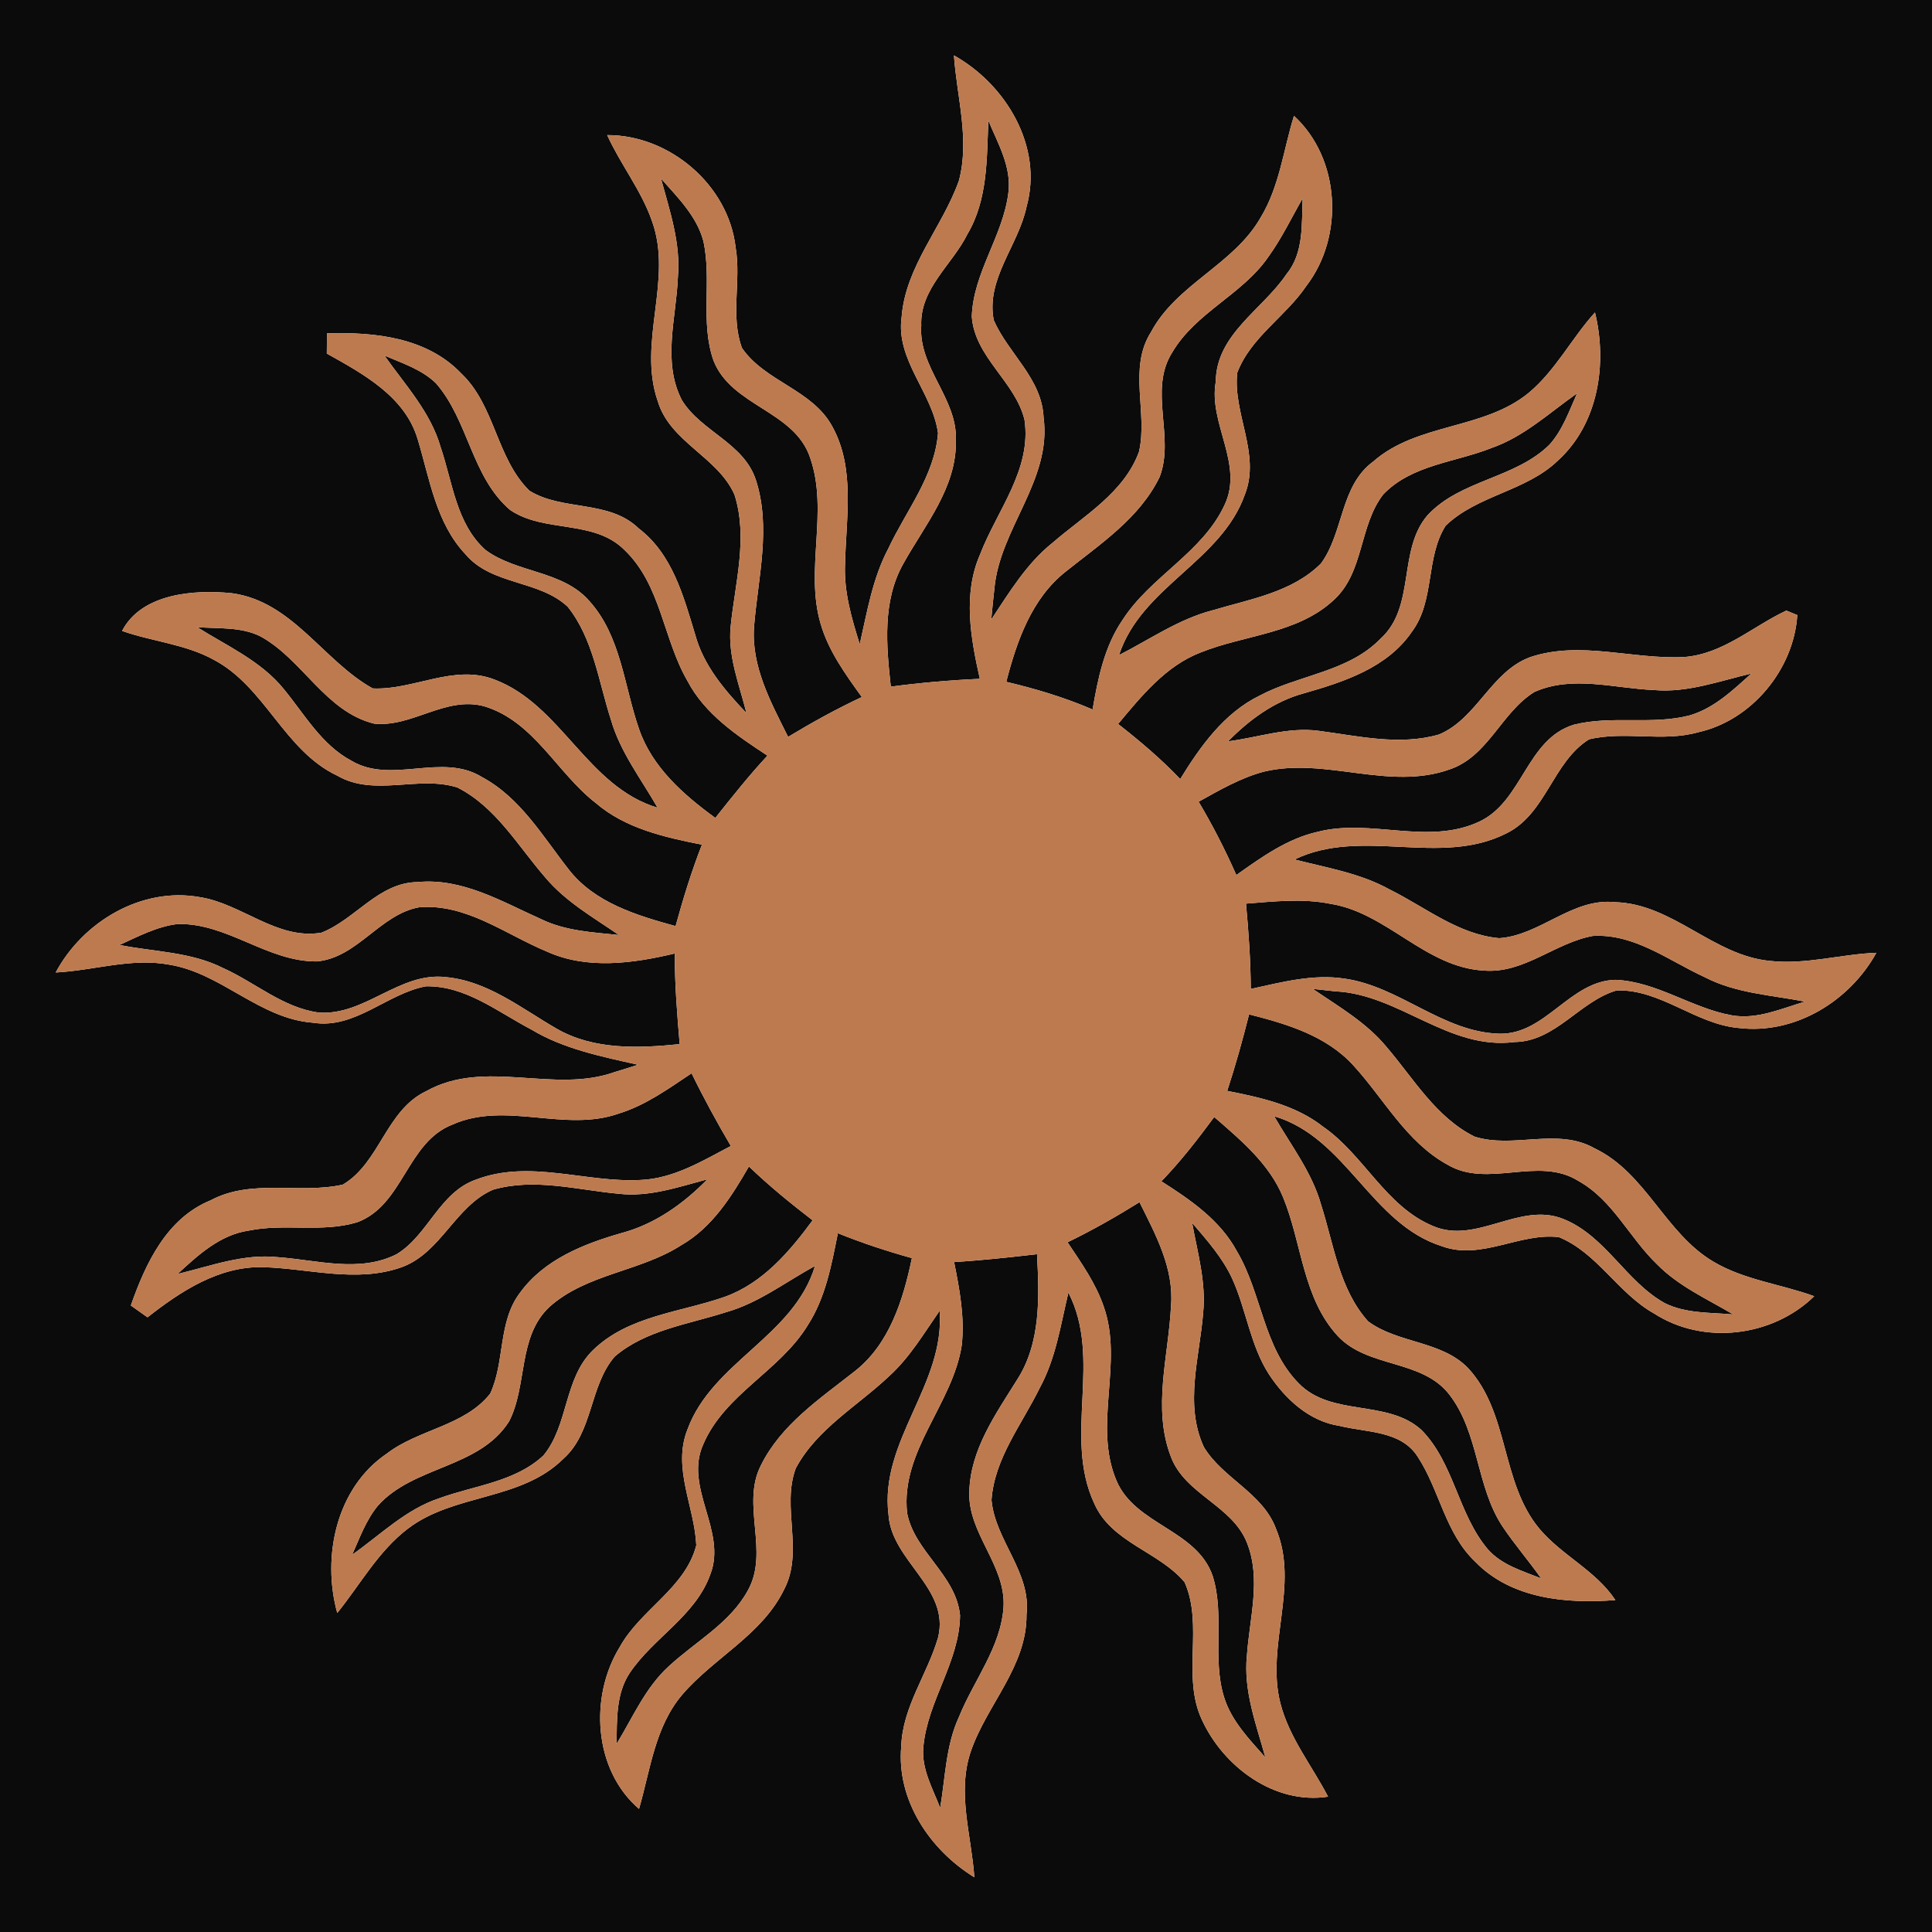 <?xml version="1.0" encoding="UTF-8" ?>
<!DOCTYPE svg PUBLIC "-//W3C//DTD SVG 1.1//EN" "http://www.w3.org/Graphics/SVG/1.1/DTD/svg11.dtd">
<svg width="250pt" height="250pt" viewBox="0 0 250 250" version="1.1" xmlns="http://www.w3.org/2000/svg">
<g id="#0b0b0bff">
<path fill="#0b0b0b" opacity="1.00" d=" M 0.00 0.00 L 250.00 0.00 L 250.00 250.00 L 0.00 250.00 L 0.00 0.00 M 123.44 7.17 C 123.81 12.54 125.50 18.01 124.09 23.36 C 121.96 29.39 117.18 34.42 116.67 41.03 C 115.89 46.60 120.66 50.79 121.38 56.04 C 120.94 61.60 117.24 66.09 114.95 70.98 C 112.91 74.83 112.21 79.16 111.25 83.36 C 110.20 80.01 109.19 76.58 109.35 73.03 C 109.46 67.10 110.71 60.67 107.71 55.21 C 105.14 50.41 99.00 49.40 96.01 45.03 C 94.48 40.88 95.93 36.31 95.19 32.01 C 94.26 23.93 86.64 17.46 78.57 17.48 C 80.30 21.29 82.98 24.62 84.36 28.59 C 87.13 36.20 82.45 44.28 85.12 51.93 C 86.71 57.22 92.86 59.10 95.04 64.00 C 96.82 69.56 95.12 75.41 94.55 81.03 C 94.15 84.90 95.67 88.59 96.59 92.27 C 93.79 89.33 91.05 86.14 89.96 82.13 C 88.45 77.15 87.01 71.70 82.65 68.38 C 78.80 64.64 72.82 66.17 68.51 63.50 C 64.22 59.30 64.08 52.48 59.68 48.32 C 55.22 43.64 48.42 42.94 42.31 43.14 C 42.30 43.79 42.29 45.10 42.29 45.75 C 46.98 48.37 52.41 51.30 54.05 56.84 C 55.61 61.98 56.41 67.70 60.27 71.76 C 63.66 75.75 69.76 75.03 73.47 78.52 C 76.78 82.69 77.45 88.19 79.05 93.12 C 80.25 97.31 82.96 100.79 85.09 104.52 C 75.98 101.79 72.69 91.26 64.03 87.95 C 58.75 85.87 53.52 89.34 48.22 89.08 C 41.80 85.50 37.85 77.82 29.99 76.76 C 25.12 76.27 18.32 76.78 15.80 81.64 C 19.70 83.02 23.97 83.34 27.64 85.36 C 34.32 88.87 36.76 97.12 43.64 100.37 C 48.44 103.16 54.14 100.30 59.18 101.90 C 64.15 104.41 67.00 109.44 70.53 113.51 C 73.16 116.66 76.76 118.70 80.09 120.99 C 76.70 120.64 73.18 120.47 70.05 118.95 C 64.97 116.68 59.84 113.58 54.04 114.14 C 48.98 114.19 45.98 118.98 41.59 120.69 C 35.85 121.66 31.31 116.94 25.86 116.09 C 18.35 114.73 10.72 119.26 7.21 125.84 C 12.12 125.59 16.99 123.91 21.92 124.83 C 28.67 125.93 33.57 131.82 40.50 132.34 C 45.94 133.21 50.05 128.58 55.10 127.63 C 60.22 127.52 64.41 130.95 68.74 133.21 C 72.95 135.75 77.83 136.71 82.56 137.78 C 81.55 138.11 80.53 138.42 79.52 138.73 C 71.61 141.55 62.76 136.95 55.16 141.19 C 49.94 143.66 49.15 150.47 44.36 153.29 C 38.74 154.55 32.59 152.47 27.26 155.32 C 21.57 157.63 18.83 163.50 16.93 168.93 C 17.47 169.32 18.55 170.08 19.09 170.46 C 23.37 167.10 28.32 163.84 34.00 163.97 C 39.97 164.13 46.14 166.06 51.99 163.97 C 57.06 162.12 58.91 156.07 63.79 153.95 C 69.12 152.40 74.66 153.97 80.02 154.47 C 83.97 154.94 87.78 153.60 91.54 152.60 C 88.45 155.76 84.77 158.39 80.45 159.55 C 75.52 160.96 70.41 162.98 67.29 167.28 C 64.41 171.06 65.36 176.20 63.43 180.34 C 60.10 184.54 54.17 184.93 50.05 188.10 C 43.52 192.52 41.62 201.42 43.64 208.72 C 46.62 205.03 48.96 200.71 52.79 197.80 C 58.77 193.24 67.37 194.22 72.86 188.80 C 76.78 185.35 76.24 179.36 79.55 175.53 C 83.57 172.10 89.02 171.38 93.91 169.81 C 98.14 168.63 101.65 165.88 105.46 163.82 C 102.71 172.93 92.17 176.23 88.96 184.97 C 86.97 189.95 89.88 194.96 90.10 199.96 C 88.68 205.50 82.89 208.26 80.21 213.10 C 76.25 219.51 76.78 229.00 82.69 234.07 C 84.15 229.03 84.75 223.44 88.28 219.29 C 92.40 214.48 98.64 211.54 101.48 205.64 C 104.04 200.73 101.10 195.02 102.97 190.00 C 105.71 184.87 110.98 181.94 115.08 178.05 C 117.73 175.64 119.56 172.53 121.59 169.61 C 122.31 179.14 113.80 186.43 114.97 195.97 C 115.34 202.00 122.93 205.49 121.40 211.85 C 120.03 216.64 116.78 220.86 116.62 225.99 C 116.00 232.95 120.33 239.38 126.08 242.92 C 125.71 237.50 123.79 231.93 125.64 226.58 C 127.71 220.57 132.89 215.64 132.83 208.93 C 133.47 203.44 128.77 199.34 128.30 194.10 C 128.68 188.70 132.24 184.31 134.54 179.60 C 136.63 175.78 137.25 171.43 138.25 167.26 C 142.68 175.88 137.56 185.87 141.59 194.53 C 143.80 199.62 149.94 200.74 153.29 204.74 C 155.77 210.35 152.88 216.91 155.53 222.55 C 158.32 228.62 164.92 233.55 171.85 232.49 C 169.77 228.48 166.82 224.85 165.68 220.40 C 163.77 212.93 168.18 205.12 165.11 197.81 C 163.39 193.18 158.24 191.32 155.78 187.25 C 153.22 181.72 155.24 175.60 155.69 169.86 C 156.08 165.91 154.96 162.08 154.26 158.24 C 156.20 160.50 158.22 162.77 159.47 165.51 C 161.28 169.52 161.79 174.08 164.20 177.83 C 166.32 181.05 169.43 183.93 173.38 184.52 C 176.84 185.38 181.29 185.10 183.45 188.50 C 186.29 192.83 187.01 198.42 190.90 202.09 C 195.54 206.90 202.72 207.55 209.03 207.05 C 206.48 203.21 202.10 201.28 199.19 197.81 C 194.17 191.78 195.34 182.82 189.95 177.01 C 186.48 173.46 180.90 173.86 177.03 170.98 C 173.30 166.83 172.59 161.02 170.95 155.89 C 169.76 151.67 167.03 148.18 164.88 144.44 C 174.26 147.21 177.40 158.40 186.64 161.28 C 191.71 163.11 196.69 159.46 201.74 160.09 C 206.71 162.14 209.38 167.36 214.03 169.96 C 220.42 174.09 229.35 173.01 234.76 167.73 C 230.45 166.16 225.73 165.64 221.73 163.27 C 215.47 159.59 213.01 151.79 206.35 148.60 C 201.54 145.85 195.85 148.68 190.81 147.08 C 185.82 144.60 182.94 139.59 179.44 135.50 C 176.83 132.32 173.22 130.25 169.87 127.96 C 170.60 128.04 172.08 128.20 172.81 128.28 C 181.05 128.67 187.46 135.93 195.96 134.84 C 201.29 134.79 204.40 129.55 209.20 128.16 C 214.92 128.00 219.43 132.56 225.06 133.03 C 232.30 133.87 239.35 129.54 242.80 123.29 C 238.19 123.47 233.65 124.86 229.02 124.34 C 221.66 123.64 216.47 116.94 208.97 116.74 C 203.44 116.16 199.32 121.03 194.00 121.40 C 188.72 120.93 184.47 117.41 179.88 115.13 C 176.06 113.00 171.70 112.29 167.51 111.22 C 176.24 107.00 186.32 112.21 194.94 107.83 C 200.08 105.30 200.92 98.60 205.62 95.67 C 210.25 94.55 215.13 96.06 219.76 94.75 C 226.69 93.21 232.12 86.60 232.57 79.59 C 232.21 79.44 231.51 79.15 231.15 79.01 C 226.77 81.06 222.94 84.66 217.90 85.02 C 211.29 85.36 204.50 82.86 198.02 85.03 C 192.94 86.89 191.14 92.97 186.22 95.04 C 181.11 96.52 175.77 95.24 170.64 94.57 C 166.67 94.04 162.81 95.43 158.91 95.93 C 161.66 93.13 164.91 90.74 168.74 89.71 C 173.91 88.23 179.53 86.41 182.71 81.73 C 185.70 77.72 184.44 72.15 187.07 68.02 C 191.18 64.06 197.47 63.58 201.59 59.60 C 206.83 54.84 208.01 47.07 206.39 40.43 C 203.37 43.77 201.30 47.93 197.81 50.84 C 191.97 55.63 183.43 54.70 177.70 59.72 C 173.40 62.87 173.89 68.90 170.93 72.92 C 167.20 76.65 161.74 77.53 156.88 78.98 C 152.51 80.12 148.77 82.75 144.80 84.77 C 147.71 75.89 158.05 72.66 161.10 63.95 C 163.14 58.72 159.51 53.50 160.10 48.23 C 161.83 43.64 166.36 40.98 169.04 37.00 C 173.96 30.60 173.46 20.53 167.44 14.99 C 166.08 19.37 165.57 24.10 163.16 28.09 C 159.70 34.23 152.28 36.72 148.94 42.97 C 145.95 47.67 148.55 53.37 147.39 58.45 C 145.45 63.76 140.28 66.71 136.21 70.23 C 132.85 72.91 130.62 76.63 128.27 80.16 C 128.39 78.84 128.52 77.52 128.67 76.21 C 129.35 68.40 136.12 62.16 135.04 54.03 C 134.83 48.99 130.48 45.76 128.59 41.43 C 127.55 36.08 131.79 31.76 132.83 26.77 C 135.02 18.99 130.17 10.93 123.44 7.17 Z" />
<path fill="#0b0b0b" opacity="1.00" d=" M 127.89 15.59 C 129.13 18.58 130.93 21.62 130.48 24.98 C 129.78 30.56 125.94 35.27 125.75 40.96 C 126.14 46.25 131.36 49.36 132.57 54.31 C 133.53 60.76 129.00 66.06 126.82 71.75 C 124.57 76.88 125.61 82.59 126.79 87.84 C 122.94 88.01 119.09 88.35 115.27 88.85 C 114.69 83.54 114.16 77.78 116.89 72.94 C 119.68 67.91 123.82 63.08 123.69 56.99 C 123.91 51.56 118.82 47.57 119.21 42.12 C 119.02 37.34 123.23 34.25 125.19 30.29 C 127.82 25.85 127.69 20.57 127.89 15.59 Z" />
<path fill="#0b0b0b" opacity="1.00" d=" M 85.53 23.10 C 87.67 25.53 90.14 27.94 91.01 31.17 C 92.14 36.26 90.57 41.67 92.33 46.66 C 94.65 52.59 102.83 53.14 104.84 59.26 C 107.25 66.21 104.12 73.71 106.19 80.72 C 107.21 84.25 109.41 87.26 111.52 90.20 C 108.25 91.73 105.08 93.48 101.98 95.35 C 99.75 90.88 97.17 86.19 97.58 81.02 C 98.09 74.77 99.81 68.26 97.81 62.11 C 96.25 57.32 90.74 55.85 88.24 51.79 C 85.66 46.80 87.51 41.15 87.72 35.87 C 88.11 31.48 86.66 27.27 85.53 23.10 Z" />
<path fill="#0b0b0b" opacity="1.00" d=" M 164.15 33.20 C 165.86 30.83 167.11 28.19 168.56 25.67 C 168.42 28.99 168.74 32.71 166.48 35.46 C 163.39 40.07 157.38 43.22 157.32 49.39 C 156.35 54.82 160.98 60.08 158.45 65.36 C 155.57 71.54 148.87 74.59 145.25 80.23 C 142.91 83.65 142.07 87.79 141.38 91.81 C 137.78 90.26 134.03 89.13 130.21 88.23 C 131.57 82.97 133.49 77.44 137.92 73.95 C 142.39 70.38 147.47 67.04 150.05 61.73 C 152.06 56.57 148.58 50.50 151.68 45.61 C 154.73 40.41 160.79 38.12 164.15 33.20 Z" />
<path fill="#0b0b0b" opacity="1.00" d=" M 49.75 46.01 C 52.05 47.00 54.57 47.80 56.41 49.59 C 60.64 54.43 61.01 61.72 66.01 65.99 C 70.44 69.01 76.82 67.18 80.80 71.16 C 85.53 75.66 85.80 82.65 88.94 88.08 C 91.19 92.40 95.35 95.18 99.31 97.78 C 96.92 100.35 94.74 103.10 92.56 105.84 C 88.46 102.85 84.38 99.28 82.69 94.33 C 80.74 88.75 80.38 82.32 76.24 77.75 C 72.77 73.80 66.88 74.17 62.83 71.17 C 59.04 67.79 58.57 62.42 57.02 57.87 C 55.72 53.31 52.41 49.79 49.75 46.01 Z" />
<path fill="#0b0b0b" opacity="1.00" d=" M 193.02 57.96 C 197.22 56.50 200.50 53.40 204.07 50.90 C 203.05 53.18 202.21 55.63 200.52 57.52 C 196.08 61.94 188.96 62.06 184.70 66.70 C 180.84 71.23 183.21 78.50 178.65 82.64 C 174.46 86.96 168.08 87.31 162.98 90.02 C 158.39 92.27 155.33 96.57 152.72 100.81 C 150.25 98.21 147.50 95.89 144.68 93.68 C 147.71 90.07 150.84 86.16 155.38 84.42 C 161.10 82.12 167.93 82.02 172.63 77.60 C 176.52 74.02 175.86 68.03 178.98 63.99 C 182.65 60.13 188.32 59.84 193.02 57.96 Z" />
<path fill="#0b0b0b" opacity="1.00" d=" M 25.51 81.15 C 28.24 81.37 31.18 81.08 33.71 82.35 C 39.18 85.35 42.07 92.06 48.41 93.64 C 53.32 94.15 57.66 90.04 62.65 91.39 C 69.09 93.33 72.05 100.00 77.08 103.90 C 80.92 107.21 85.99 108.34 90.83 109.30 C 89.48 112.75 88.40 116.28 87.42 119.84 C 82.38 118.45 76.91 116.81 73.57 112.48 C 70.21 108.19 67.33 103.22 62.36 100.55 C 57.17 97.34 50.68 101.53 45.49 98.45 C 41.62 96.40 39.43 92.46 36.74 89.19 C 33.79 85.53 29.39 83.60 25.51 81.15 Z" />
<path fill="#0b0b0b" opacity="1.00" d=" M 214.01 89.29 C 218.35 89.68 222.48 88.12 226.63 87.15 C 224.24 89.31 221.79 91.66 218.61 92.58 C 213.71 93.84 208.54 92.54 203.64 93.78 C 197.51 95.66 197.02 103.73 191.39 106.33 C 184.77 109.42 177.42 105.89 170.58 107.62 C 166.60 108.49 163.24 110.92 159.98 113.23 C 158.54 109.97 156.92 106.80 155.10 103.74 C 157.83 102.23 160.56 100.63 163.60 99.84 C 171.55 97.95 179.73 102.36 187.58 99.56 C 192.57 97.88 194.27 92.20 198.53 89.55 C 203.45 87.34 208.89 89.08 214.01 89.29 Z" />
<path fill="#0b0b0b" opacity="1.00" d=" M 161.23 116.93 C 164.85 116.65 168.53 116.23 172.13 116.95 C 179.47 118.10 184.41 125.16 191.99 125.59 C 197.20 126.03 201.23 121.98 206.12 121.11 C 211.50 120.79 215.96 124.33 220.62 126.46 C 224.63 128.54 229.21 128.76 233.57 129.61 C 230.49 130.51 227.36 131.96 224.08 131.38 C 218.89 130.45 214.40 127.02 209.04 126.79 C 203.13 126.93 199.99 133.89 194.04 133.76 C 186.70 133.57 181.16 127.67 174.03 126.64 C 169.91 126.00 165.84 127.10 161.85 127.97 C 161.83 124.28 161.57 120.60 161.23 116.93 Z" />
<path fill="#0b0b0b" opacity="1.00" d=" M 40.98 124.41 C 46.26 123.94 49.16 118.31 54.25 117.40 C 60.33 116.90 65.41 120.91 70.76 123.13 C 75.99 125.50 81.92 124.66 87.32 123.38 C 87.30 127.30 87.62 131.21 87.95 135.11 C 82.60 135.65 76.81 135.89 71.99 133.09 C 67.45 130.47 63.12 126.95 57.71 126.44 C 51.69 125.72 47.19 131.48 41.22 131.02 C 36.60 130.39 33.01 127.12 28.87 125.27 C 24.71 123.16 19.94 123.17 15.46 122.28 C 17.88 121.18 20.30 119.89 22.97 119.57 C 29.39 119.40 34.59 124.45 40.98 124.41 Z" />
<path fill="#0b0b0b" opacity="1.00" d=" M 158.80 141.16 C 159.87 137.90 160.79 134.59 161.63 131.26 C 166.49 132.49 171.63 134.02 175.12 137.86 C 179.10 142.20 181.96 147.77 187.29 150.70 C 192.52 153.83 199.03 149.55 204.22 152.80 C 208.69 155.27 210.84 160.17 214.42 163.60 C 217.21 166.45 220.90 168.08 224.28 170.09 C 221.31 169.82 218.14 169.99 215.41 168.62 C 210.37 165.81 207.75 159.91 202.28 157.73 C 196.65 155.47 191.05 161.05 185.46 158.66 C 179.30 156.12 176.51 149.46 171.20 145.79 C 167.64 142.99 163.13 142.02 158.80 141.16 Z" />
<path fill="#0b0b0b" opacity="1.00" d=" M 80.08 144.09 C 83.55 143.02 86.51 140.87 89.49 138.88 C 91.05 142.08 92.76 145.21 94.57 148.29 C 90.88 150.23 87.12 152.53 82.84 152.69 C 75.76 153.05 68.51 150.00 61.60 152.64 C 56.85 154.29 55.41 159.83 51.31 162.30 C 46.50 164.72 41.05 163.05 35.99 162.68 C 31.52 162.19 27.25 163.83 22.98 164.85 C 25.62 162.41 28.47 159.78 32.18 159.24 C 36.81 158.28 41.67 159.54 46.22 158.16 C 52.20 155.95 52.63 147.83 58.52 145.53 C 65.43 142.44 73.06 146.58 80.08 144.09 Z" />
<path fill="#0b0b0b" opacity="1.00" d=" M 150.28 152.86 C 152.78 150.28 154.98 147.43 157.12 144.54 C 160.57 147.54 164.27 150.61 166.04 154.95 C 168.48 160.88 168.56 167.97 173.12 172.89 C 177.01 177.05 183.98 175.87 187.53 180.44 C 191.41 185.43 190.98 192.34 194.44 197.55 C 195.99 199.86 197.82 201.97 199.43 204.25 C 197.00 203.28 194.31 202.51 192.53 200.48 C 188.66 195.92 188.18 189.36 183.95 185.05 C 179.53 181.01 172.28 183.39 168.03 178.98 C 163.47 174.34 163.28 167.36 160.07 161.94 C 157.91 157.90 154.04 155.25 150.28 152.86 Z" />
<path fill="#0b0b0b" opacity="1.00" d=" M 88.18 161.11 C 92.17 158.82 94.67 154.82 96.91 150.94 C 99.50 153.44 102.30 155.71 105.15 157.91 C 102.17 161.96 98.71 166.02 93.84 167.79 C 88.06 169.83 81.32 170.23 76.72 174.72 C 72.96 178.39 73.58 184.38 70.33 188.33 C 66.64 191.78 61.38 192.21 56.83 193.88 C 52.50 195.31 49.22 198.62 45.57 201.18 C 46.54 199.02 47.35 196.73 48.87 194.87 C 53.48 189.65 62.02 190.03 65.88 183.92 C 68.28 179.24 66.97 172.98 71.10 169.11 C 75.91 164.80 82.85 164.56 88.18 161.11 Z" />
<path fill="#0b0b0b" opacity="1.00" d=" M 138.14 160.75 C 141.34 159.20 144.43 157.44 147.45 155.56 C 149.53 159.74 151.93 164.13 151.53 168.97 C 151.22 175.45 149.08 182.20 151.52 188.52 C 153.36 193.39 159.44 194.80 161.35 199.62 C 163.23 204.32 161.68 209.41 161.35 214.24 C 160.88 218.78 162.55 223.12 163.74 227.42 C 161.65 225.05 159.34 222.69 158.39 219.60 C 156.82 214.52 158.51 209.03 156.93 203.96 C 154.88 197.92 146.89 197.34 144.47 191.59 C 141.41 184.38 145.40 176.40 142.83 169.10 C 141.80 166.05 139.91 163.41 138.14 160.75 Z" />
<path fill="#0b0b0b" opacity="1.00" d=" M 108.42 159.58 C 111.55 160.84 114.75 161.90 118.00 162.80 C 116.87 168.20 115.09 173.97 110.54 177.49 C 106.07 181.01 101.07 184.35 98.47 189.60 C 95.85 194.68 99.59 200.75 96.78 205.79 C 94.46 210.05 90.01 212.40 86.56 215.60 C 83.51 218.36 81.89 222.23 79.78 225.67 C 79.84 222.57 79.69 219.19 81.48 216.49 C 84.56 211.90 90.00 209.11 91.92 203.71 C 94.09 198.11 88.49 192.50 90.99 186.92 C 93.77 180.39 100.91 177.42 104.52 171.49 C 106.83 167.93 107.60 163.67 108.42 159.58 Z" />
<path fill="#0b0b0b" opacity="1.00" d=" M 123.46 163.31 C 127.04 163.09 130.62 162.70 134.19 162.29 C 134.48 167.77 134.71 173.75 131.60 178.56 C 128.83 183.00 125.57 187.58 125.43 193.01 C 125.21 198.42 130.15 202.50 129.86 207.92 C 129.51 213.17 126.01 217.42 124.10 222.15 C 122.38 225.85 122.33 229.99 121.66 233.94 C 120.68 231.41 119.21 228.87 119.48 226.07 C 120.01 220.11 124.15 215.07 124.23 209.03 C 123.72 203.79 118.34 200.81 117.38 195.79 C 116.50 187.74 123.29 181.69 124.45 174.07 C 124.85 170.45 124.17 166.84 123.46 163.31 Z" />
</g>
<g id="#bd7a4fff">
<path fill="#bd7a4f" opacity="1.00" d=" M 123.44 7.17 C 130.17 10.93 135.02 18.99 132.83 26.77 C 131.79 31.76 127.55 36.08 128.59 41.43 C 130.48 45.76 134.83 48.99 135.04 54.03 C 136.12 62.16 129.35 68.40 128.67 76.21 C 128.52 77.52 128.39 78.84 128.27 80.16 C 130.62 76.63 132.85 72.91 136.21 70.23 C 140.28 66.71 145.45 63.76 147.39 58.45 C 148.55 53.37 145.95 47.67 148.94 42.97 C 152.28 36.72 159.70 34.23 163.16 28.09 C 165.57 24.10 166.08 19.37 167.44 14.99 C 173.46 20.53 173.96 30.60 169.04 37.00 C 166.36 40.98 161.83 43.64 160.10 48.23 C 159.51 53.50 163.14 58.72 161.10 63.95 C 158.05 72.66 147.71 75.89 144.80 84.77 C 148.77 82.75 152.51 80.12 156.88 78.98 C 161.74 77.53 167.20 76.65 170.93 72.92 C 173.89 68.90 173.40 62.87 177.70 59.72 C 183.43 54.70 191.97 55.63 197.81 50.84 C 201.30 47.93 203.37 43.77 206.39 40.43 C 208.01 47.07 206.83 54.84 201.59 59.60 C 197.47 63.58 191.18 64.06 187.07 68.02 C 184.44 72.15 185.70 77.72 182.71 81.73 C 179.53 86.41 173.91 88.23 168.74 89.71 C 164.91 90.74 161.66 93.13 158.91 95.93 C 162.81 95.43 166.67 94.04 170.64 94.57 C 175.77 95.24 181.11 96.52 186.22 95.04 C 191.14 92.97 192.94 86.89 198.02 85.03 C 204.50 82.86 211.29 85.36 217.90 85.02 C 222.94 84.66 226.77 81.06 231.15 79.01 C 231.51 79.15 232.21 79.44 232.57 79.59 C 232.12 86.60 226.69 93.21 219.76 94.75 C 215.13 96.06 210.25 94.55 205.62 95.67 C 200.92 98.60 200.08 105.30 194.94 107.83 C 186.32 112.21 176.24 107.00 167.51 111.22 C 171.70 112.29 176.06 113.00 179.88 115.13 C 184.47 117.41 188.72 120.93 194.00 121.40 C 199.32 121.03 203.44 116.16 208.97 116.74 C 216.47 116.94 221.66 123.64 229.02 124.34 C 233.65 124.86 238.19 123.47 242.80 123.29 C 239.35 129.54 232.30 133.87 225.06 133.03 C 219.43 132.56 214.92 128.00 209.20 128.16 C 204.40 129.55 201.29 134.79 195.96 134.84 C 187.46 135.93 181.05 128.67 172.81 128.28 C 172.08 128.20 170.60 128.04 169.87 127.96 C 173.22 130.25 176.83 132.32 179.44 135.50 C 182.94 139.59 185.82 144.60 190.81 147.08 C 195.85 148.68 201.54 145.85 206.35 148.60 C 213.01 151.79 215.47 159.59 221.73 163.27 C 225.73 165.64 230.45 166.16 234.76 167.73 C 229.35 173.01 220.42 174.09 214.03 169.96 C 209.38 167.36 206.71 162.14 201.74 160.09 C 196.69 159.46 191.71 163.11 186.64 161.28 C 177.40 158.40 174.26 147.21 164.88 144.44 C 167.03 148.18 169.76 151.67 170.95 155.89 C 172.59 161.02 173.30 166.83 177.03 170.98 C 180.90 173.86 186.48 173.46 189.95 177.01 C 195.34 182.82 194.17 191.78 199.19 197.81 C 202.10 201.28 206.48 203.21 209.03 207.05 C 202.72 207.55 195.54 206.90 190.90 202.09 C 187.01 198.42 186.29 192.83 183.45 188.50 C 181.29 185.10 176.84 185.38 173.38 184.52 C 169.43 183.93 166.32 181.05 164.20 177.83 C 161.79 174.08 161.28 169.52 159.47 165.51 C 158.22 162.77 156.20 160.50 154.26 158.24 C 154.96 162.08 156.08 165.91 155.69 169.86 C 155.24 175.60 153.22 181.72 155.78 187.25 C 158.24 191.32 163.39 193.18 165.11 197.81 C 168.18 205.12 163.77 212.93 165.68 220.40 C 166.82 224.85 169.77 228.48 171.85 232.49 C 164.92 233.55 158.32 228.62 155.53 222.55 C 152.88 216.91 155.77 210.35 153.29 204.74 C 149.94 200.74 143.80 199.62 141.59 194.53 C 137.56 185.87 142.68 175.88 138.25 167.26 C 137.25 171.43 136.63 175.78 134.54 179.60 C 132.24 184.31 128.68 188.70 128.30 194.10 C 128.77 199.34 133.47 203.44 132.83 208.93 C 132.89 215.64 127.71 220.57 125.64 226.58 C 123.79 231.93 125.71 237.50 126.08 242.92 C 120.33 239.38 116.00 232.95 116.62 225.99 C 116.78 220.86 120.03 216.64 121.40 211.85 C 122.93 205.49 115.34 202.00 114.97 195.97 C 113.80 186.43 122.31 179.14 121.59 169.61 C 119.56 172.53 117.73 175.64 115.08 178.05 C 110.98 181.94 105.71 184.87 102.97 190.00 C 101.10 195.02 104.04 200.73 101.48 205.64 C 98.64 211.54 92.40 214.48 88.28 219.29 C 84.75 223.44 84.15 229.03 82.69 234.07 C 76.78 229.00 76.25 219.51 80.21 213.10 C 82.89 208.26 88.68 205.50 90.10 199.96 C 89.88 194.96 86.97 189.95 88.96 184.97 C 92.17 176.23 102.71 172.93 105.46 163.82 C 101.65 165.88 98.14 168.63 93.91 169.81 C 89.02 171.38 83.57 172.10 79.55 175.53 C 76.24 179.36 76.78 185.35 72.86 188.80 C 67.37 194.22 58.77 193.24 52.79 197.80 C 48.96 200.71 46.62 205.03 43.64 208.72 C 41.62 201.42 43.52 192.52 50.05 188.10 C 54.17 184.93 60.10 184.54 63.43 180.34 C 65.36 176.20 64.41 171.06 67.29 167.28 C 70.41 162.98 75.52 160.96 80.45 159.55 C 84.77 158.39 88.45 155.76 91.54 152.60 C 87.78 153.60 83.97 154.94 80.02 154.47 C 74.66 153.97 69.12 152.40 63.79 153.95 C 58.91 156.07 57.06 162.12 51.99 163.97 C 46.14 166.06 39.97 164.13 34.00 163.97 C 28.32 163.84 23.37 167.10 19.09 170.46 C 18.55 170.08 17.47 169.32 16.93 168.93 C 18.83 163.50 21.57 157.63 27.26 155.32 C 32.59 152.47 38.74 154.55 44.36 153.29 C 49.15 150.47 49.94 143.66 55.16 141.19 C 62.76 136.95 71.61 141.55 79.52 138.73 C 80.53 138.42 81.55 138.11 82.56 137.78 C 77.83 136.71 72.95 135.75 68.74 133.21 C 64.41 130.95 60.22 127.52 55.10 127.63 C 50.05 128.58 45.94 133.21 40.50 132.34 C 33.57 131.82 28.67 125.93 21.92 124.83 C 16.99 123.91 12.12 125.59 7.21 125.84 C 10.72 119.26 18.35 114.73 25.86 116.09 C 31.31 116.94 35.85 121.66 41.59 120.69 C 45.98 118.98 48.98 114.19 54.04 114.14 C 59.84 113.58 64.97 116.68 70.05 118.95 C 73.18 120.47 76.70 120.64 80.09 120.99 C 76.76 118.70 73.16 116.66 70.53 113.51 C 67.00 109.44 64.15 104.41 59.18 101.90 C 54.14 100.30 48.44 103.16 43.64 100.37 C 36.76 97.12 34.32 88.87 27.64 85.36 C 23.97 83.34 19.70 83.02 15.80 81.64 C 18.32 76.78 25.12 76.27 29.99 76.76 C 37.85 77.82 41.80 85.50 48.22 89.08 C 53.52 89.34 58.75 85.87 64.03 87.95 C 72.69 91.26 75.98 101.79 85.09 104.52 C 82.96 100.79 80.25 97.31 79.05 93.12 C 77.45 88.19 76.78 82.69 73.47 78.52 C 69.76 75.03 63.66 75.75 60.27 71.76 C 56.41 67.70 55.61 61.98 54.05 56.84 C 52.41 51.30 46.98 48.37 42.29 45.75 C 42.29 45.10 42.30 43.79 42.31 43.14 C 48.42 42.94 55.22 43.64 59.68 48.32 C 64.08 52.48 64.22 59.30 68.51 63.50 C 72.82 66.17 78.80 64.64 82.65 68.38 C 87.01 71.70 88.45 77.15 89.96 82.13 C 91.05 86.14 93.79 89.33 96.59 92.27 C 95.67 88.59 94.15 84.90 94.55 81.03 C 95.12 75.41 96.82 69.56 95.04 64.00 C 92.86 59.10 86.71 57.22 85.12 51.93 C 82.45 44.28 87.13 36.20 84.36 28.59 C 82.98 24.62 80.30 21.29 78.57 17.48 C 86.64 17.46 94.26 23.93 95.19 32.01 C 95.93 36.31 94.48 40.88 96.01 45.03 C 99.00 49.40 105.14 50.41 107.71 55.21 C 110.71 60.67 109.46 67.10 109.35 73.03 C 109.19 76.58 110.20 80.01 111.25 83.36 C 112.21 79.16 112.91 74.83 114.95 70.98 C 117.24 66.09 120.94 61.60 121.38 56.04 C 120.66 50.79 115.89 46.60 116.67 41.03 C 117.18 34.42 121.96 29.39 124.09 23.36 C 125.50 18.01 123.81 12.54 123.44 7.17 M 127.89 15.59 C 127.69 20.57 127.82 25.85 125.19 30.29 C 123.23 34.25 119.02 37.34 119.21 42.12 C 118.82 47.57 123.91 51.56 123.69 56.99 C 123.82 63.08 119.68 67.91 116.89 72.94 C 114.16 77.78 114.69 83.54 115.27 88.85 C 119.09 88.35 122.94 88.01 126.79 87.84 C 125.61 82.59 124.57 76.88 126.82 71.75 C 129.00 66.06 133.53 60.76 132.57 54.31 C 131.36 49.36 126.14 46.25 125.75 40.96 C 125.94 35.27 129.78 30.56 130.48 24.98 C 130.93 21.62 129.13 18.58 127.89 15.59 M 85.53 23.10 C 86.66 27.27 88.11 31.48 87.72 35.87 C 87.51 41.15 85.66 46.80 88.24 51.79 C 90.74 55.85 96.25 57.32 97.81 62.11 C 99.81 68.26 98.09 74.77 97.58 81.02 C 97.17 86.19 99.75 90.88 101.98 95.35 C 105.08 93.48 108.25 91.73 111.52 90.20 C 109.41 87.26 107.21 84.25 106.19 80.72 C 104.12 73.71 107.25 66.21 104.84 59.26 C 102.83 53.14 94.65 52.59 92.33 46.66 C 90.57 41.67 92.14 36.26 91.01 31.17 C 90.14 27.94 87.67 25.53 85.53 23.10 M 164.15 33.20 C 160.79 38.12 154.73 40.41 151.68 45.61 C 148.58 50.50 152.06 56.57 150.05 61.73 C 147.47 67.04 142.39 70.38 137.92 73.95 C 133.49 77.44 131.57 82.97 130.21 88.23 C 134.03 89.13 137.78 90.26 141.38 91.81 C 142.07 87.79 142.91 83.65 145.25 80.23 C 148.87 74.59 155.57 71.54 158.45 65.36 C 160.98 60.08 156.35 54.82 157.32 49.39 C 157.38 43.22 163.39 40.07 166.48 35.46 C 168.74 32.71 168.42 28.99 168.56 25.67 C 167.11 28.19 165.86 30.83 164.15 33.20 M 49.75 46.01 C 52.41 49.79 55.72 53.31 57.02 57.87 C 58.57 62.42 59.04 67.79 62.83 71.17 C 66.88 74.17 72.77 73.80 76.24 77.75 C 80.38 82.32 80.74 88.75 82.69 94.33 C 84.38 99.28 88.46 102.85 92.56 105.84 C 94.74 103.10 96.92 100.35 99.31 97.78 C 95.35 95.18 91.19 92.40 88.94 88.08 C 85.80 82.65 85.53 75.66 80.80 71.16 C 76.82 67.18 70.44 69.01 66.01 65.99 C 61.01 61.72 60.64 54.43 56.41 49.59 C 54.57 47.80 52.05 47.00 49.75 46.01 M 193.02 57.96 C 188.32 59.84 182.65 60.13 178.98 63.99 C 175.86 68.03 176.52 74.02 172.63 77.60 C 167.93 82.02 161.10 82.12 155.38 84.42 C 150.84 86.16 147.71 90.07 144.68 93.68 C 147.50 95.89 150.25 98.21 152.72 100.81 C 155.33 96.57 158.39 92.27 162.98 90.02 C 168.08 87.31 174.46 86.96 178.65 82.64 C 183.21 78.50 180.84 71.23 184.70 66.70 C 188.96 62.06 196.08 61.94 200.52 57.52 C 202.21 55.63 203.05 53.18 204.07 50.90 C 200.50 53.40 197.22 56.50 193.02 57.96 M 25.51 81.15 C 29.39 83.60 33.79 85.53 36.74 89.19 C 39.43 92.46 41.62 96.40 45.49 98.45 C 50.68 101.53 57.17 97.34 62.36 100.55 C 67.33 103.22 70.21 108.19 73.57 112.48 C 76.91 116.81 82.38 118.45 87.42 119.84 C 88.40 116.28 89.48 112.75 90.83 109.30 C 85.99 108.34 80.92 107.21 77.08 103.90 C 72.05 100.00 69.09 93.33 62.65 91.39 C 57.66 90.04 53.32 94.15 48.41 93.64 C 42.07 92.06 39.18 85.35 33.71 82.35 C 31.18 81.08 28.24 81.37 25.51 81.15 M 214.01 89.29 C 208.89 89.08 203.45 87.34 198.53 89.55 C 194.27 92.20 192.57 97.88 187.58 99.56 C 179.73 102.36 171.55 97.95 163.60 99.84 C 160.56 100.63 157.83 102.23 155.10 103.74 C 156.92 106.80 158.54 109.97 159.98 113.23 C 163.24 110.92 166.60 108.49 170.58 107.62 C 177.42 105.89 184.77 109.42 191.39 106.33 C 197.02 103.73 197.51 95.66 203.64 93.78 C 208.54 92.54 213.71 93.84 218.61 92.58 C 221.79 91.66 224.24 89.31 226.63 87.15 C 222.48 88.12 218.35 89.68 214.01 89.29 M 161.23 116.93 C 161.57 120.60 161.83 124.28 161.85 127.97 C 165.84 127.10 169.91 126.00 174.03 126.64 C 181.16 127.67 186.70 133.57 194.04 133.76 C 199.99 133.89 203.13 126.93 209.04 126.79 C 214.40 127.02 218.89 130.45 224.08 131.38 C 227.36 131.96 230.49 130.51 233.57 129.61 C 229.21 128.76 224.63 128.54 220.62 126.46 C 215.96 124.33 211.50 120.79 206.12 121.11 C 201.23 121.98 197.20 126.03 191.99 125.59 C 184.41 125.16 179.47 118.10 172.13 116.95 C 168.53 116.23 164.85 116.65 161.23 116.93 M 40.98 124.41 C 34.59 124.45 29.39 119.40 22.97 119.57 C 20.30 119.89 17.88 121.18 15.46 122.28 C 19.94 123.17 24.71 123.16 28.87 125.27 C 33.01 127.12 36.60 130.39 41.22 131.02 C 47.19 131.48 51.69 125.72 57.71 126.44 C 63.12 126.95 67.45 130.47 71.99 133.09 C 76.81 135.89 82.60 135.65 87.95 135.11 C 87.62 131.21 87.30 127.30 87.32 123.38 C 81.92 124.66 75.99 125.50 70.76 123.13 C 65.41 120.91 60.33 116.90 54.25 117.40 C 49.16 118.31 46.26 123.94 40.98 124.41 M 158.80 141.16 C 163.13 142.02 167.64 142.99 171.20 145.79 C 176.51 149.46 179.30 156.12 185.46 158.66 C 191.05 161.05 196.65 155.47 202.28 157.73 C 207.75 159.91 210.37 165.81 215.41 168.62 C 218.14 169.99 221.31 169.82 224.28 170.09 C 220.90 168.08 217.21 166.45 214.42 163.60 C 210.84 160.17 208.69 155.27 204.22 152.80 C 199.03 149.55 192.52 153.83 187.29 150.70 C 181.96 147.77 179.10 142.20 175.12 137.86 C 171.63 134.02 166.49 132.49 161.63 131.26 C 160.79 134.59 159.87 137.90 158.80 141.16 M 80.08 144.09 C 73.06 146.58 65.43 142.44 58.52 145.53 C 52.63 147.83 52.20 155.95 46.22 158.16 C 41.67 159.54 36.81 158.28 32.18 159.24 C 28.47 159.78 25.62 162.41 22.98 164.85 C 27.25 163.83 31.52 162.19 35.99 162.68 C 41.05 163.05 46.50 164.72 51.31 162.30 C 55.41 159.83 56.85 154.29 61.60 152.64 C 68.51 150.00 75.76 153.05 82.84 152.69 C 87.12 152.53 90.88 150.23 94.57 148.29 C 92.76 145.21 91.05 142.08 89.49 138.88 C 86.51 140.87 83.55 143.02 80.08 144.09 M 150.28 152.86 C 154.04 155.25 157.91 157.90 160.07 161.94 C 163.28 167.36 163.47 174.34 168.03 178.98 C 172.28 183.39 179.53 181.01 183.95 185.05 C 188.18 189.36 188.66 195.92 192.53 200.48 C 194.31 202.51 197.00 203.28 199.43 204.25 C 197.82 201.97 195.99 199.86 194.44 197.55 C 190.98 192.34 191.41 185.43 187.53 180.44 C 183.98 175.87 177.01 177.05 173.12 172.89 C 168.56 167.97 168.48 160.88 166.04 154.95 C 164.27 150.61 160.57 147.54 157.12 144.54 C 154.98 147.43 152.78 150.28 150.28 152.86 M 88.18 161.11 C 82.85 164.56 75.91 164.80 71.10 169.11 C 66.97 172.98 68.28 179.24 65.88 183.92 C 62.02 190.03 53.48 189.65 48.87 194.87 C 47.35 196.73 46.54 199.02 45.57 201.18 C 49.22 198.62 52.50 195.31 56.83 193.88 C 61.38 192.21 66.64 191.78 70.33 188.33 C 73.58 184.38 72.96 178.39 76.72 174.72 C 81.32 170.23 88.06 169.83 93.84 167.79 C 98.71 166.02 102.17 161.96 105.15 157.91 C 102.30 155.71 99.50 153.44 96.91 150.94 C 94.67 154.82 92.17 158.82 88.18 161.11 M 138.14 160.75 C 139.91 163.41 141.80 166.05 142.83 169.10 C 145.40 176.40 141.41 184.38 144.47 191.59 C 146.89 197.34 154.88 197.92 156.93 203.96 C 158.51 209.03 156.82 214.52 158.39 219.60 C 159.34 222.69 161.65 225.05 163.74 227.42 C 162.55 223.12 160.88 218.78 161.35 214.24 C 161.68 209.41 163.23 204.32 161.35 199.62 C 159.44 194.80 153.36 193.39 151.52 188.52 C 149.08 182.20 151.22 175.45 151.53 168.97 C 151.93 164.13 149.53 159.74 147.45 155.56 C 144.43 157.44 141.34 159.20 138.14 160.75 M 108.42 159.58 C 107.60 163.67 106.83 167.93 104.52 171.49 C 100.91 177.42 93.77 180.39 90.99 186.92 C 88.49 192.50 94.09 198.11 91.92 203.71 C 90.00 209.11 84.56 211.90 81.48 216.49 C 79.69 219.19 79.84 222.57 79.78 225.67 C 81.89 222.23 83.51 218.36 86.56 215.60 C 90.01 212.40 94.46 210.05 96.78 205.79 C 99.59 200.75 95.85 194.68 98.47 189.60 C 101.07 184.35 106.07 181.01 110.54 177.49 C 115.09 173.97 116.87 168.20 118.00 162.80 C 114.75 161.90 111.55 160.84 108.42 159.58 M 123.46 163.31 C 124.17 166.84 124.85 170.45 124.45 174.07 C 123.29 181.69 116.50 187.74 117.38 195.79 C 118.34 200.81 123.72 203.79 124.23 209.03 C 124.15 215.07 120.01 220.11 119.48 226.07 C 119.21 228.87 120.68 231.41 121.66 233.94 C 122.33 229.99 122.38 225.85 124.10 222.15 C 126.01 217.42 129.51 213.17 129.86 207.92 C 130.15 202.50 125.21 198.42 125.43 193.01 C 125.57 187.58 128.83 183.00 131.60 178.56 C 134.71 173.75 134.48 167.77 134.19 162.29 C 130.62 162.70 127.04 163.09 123.46 163.31 Z" />
</g>
</svg>
